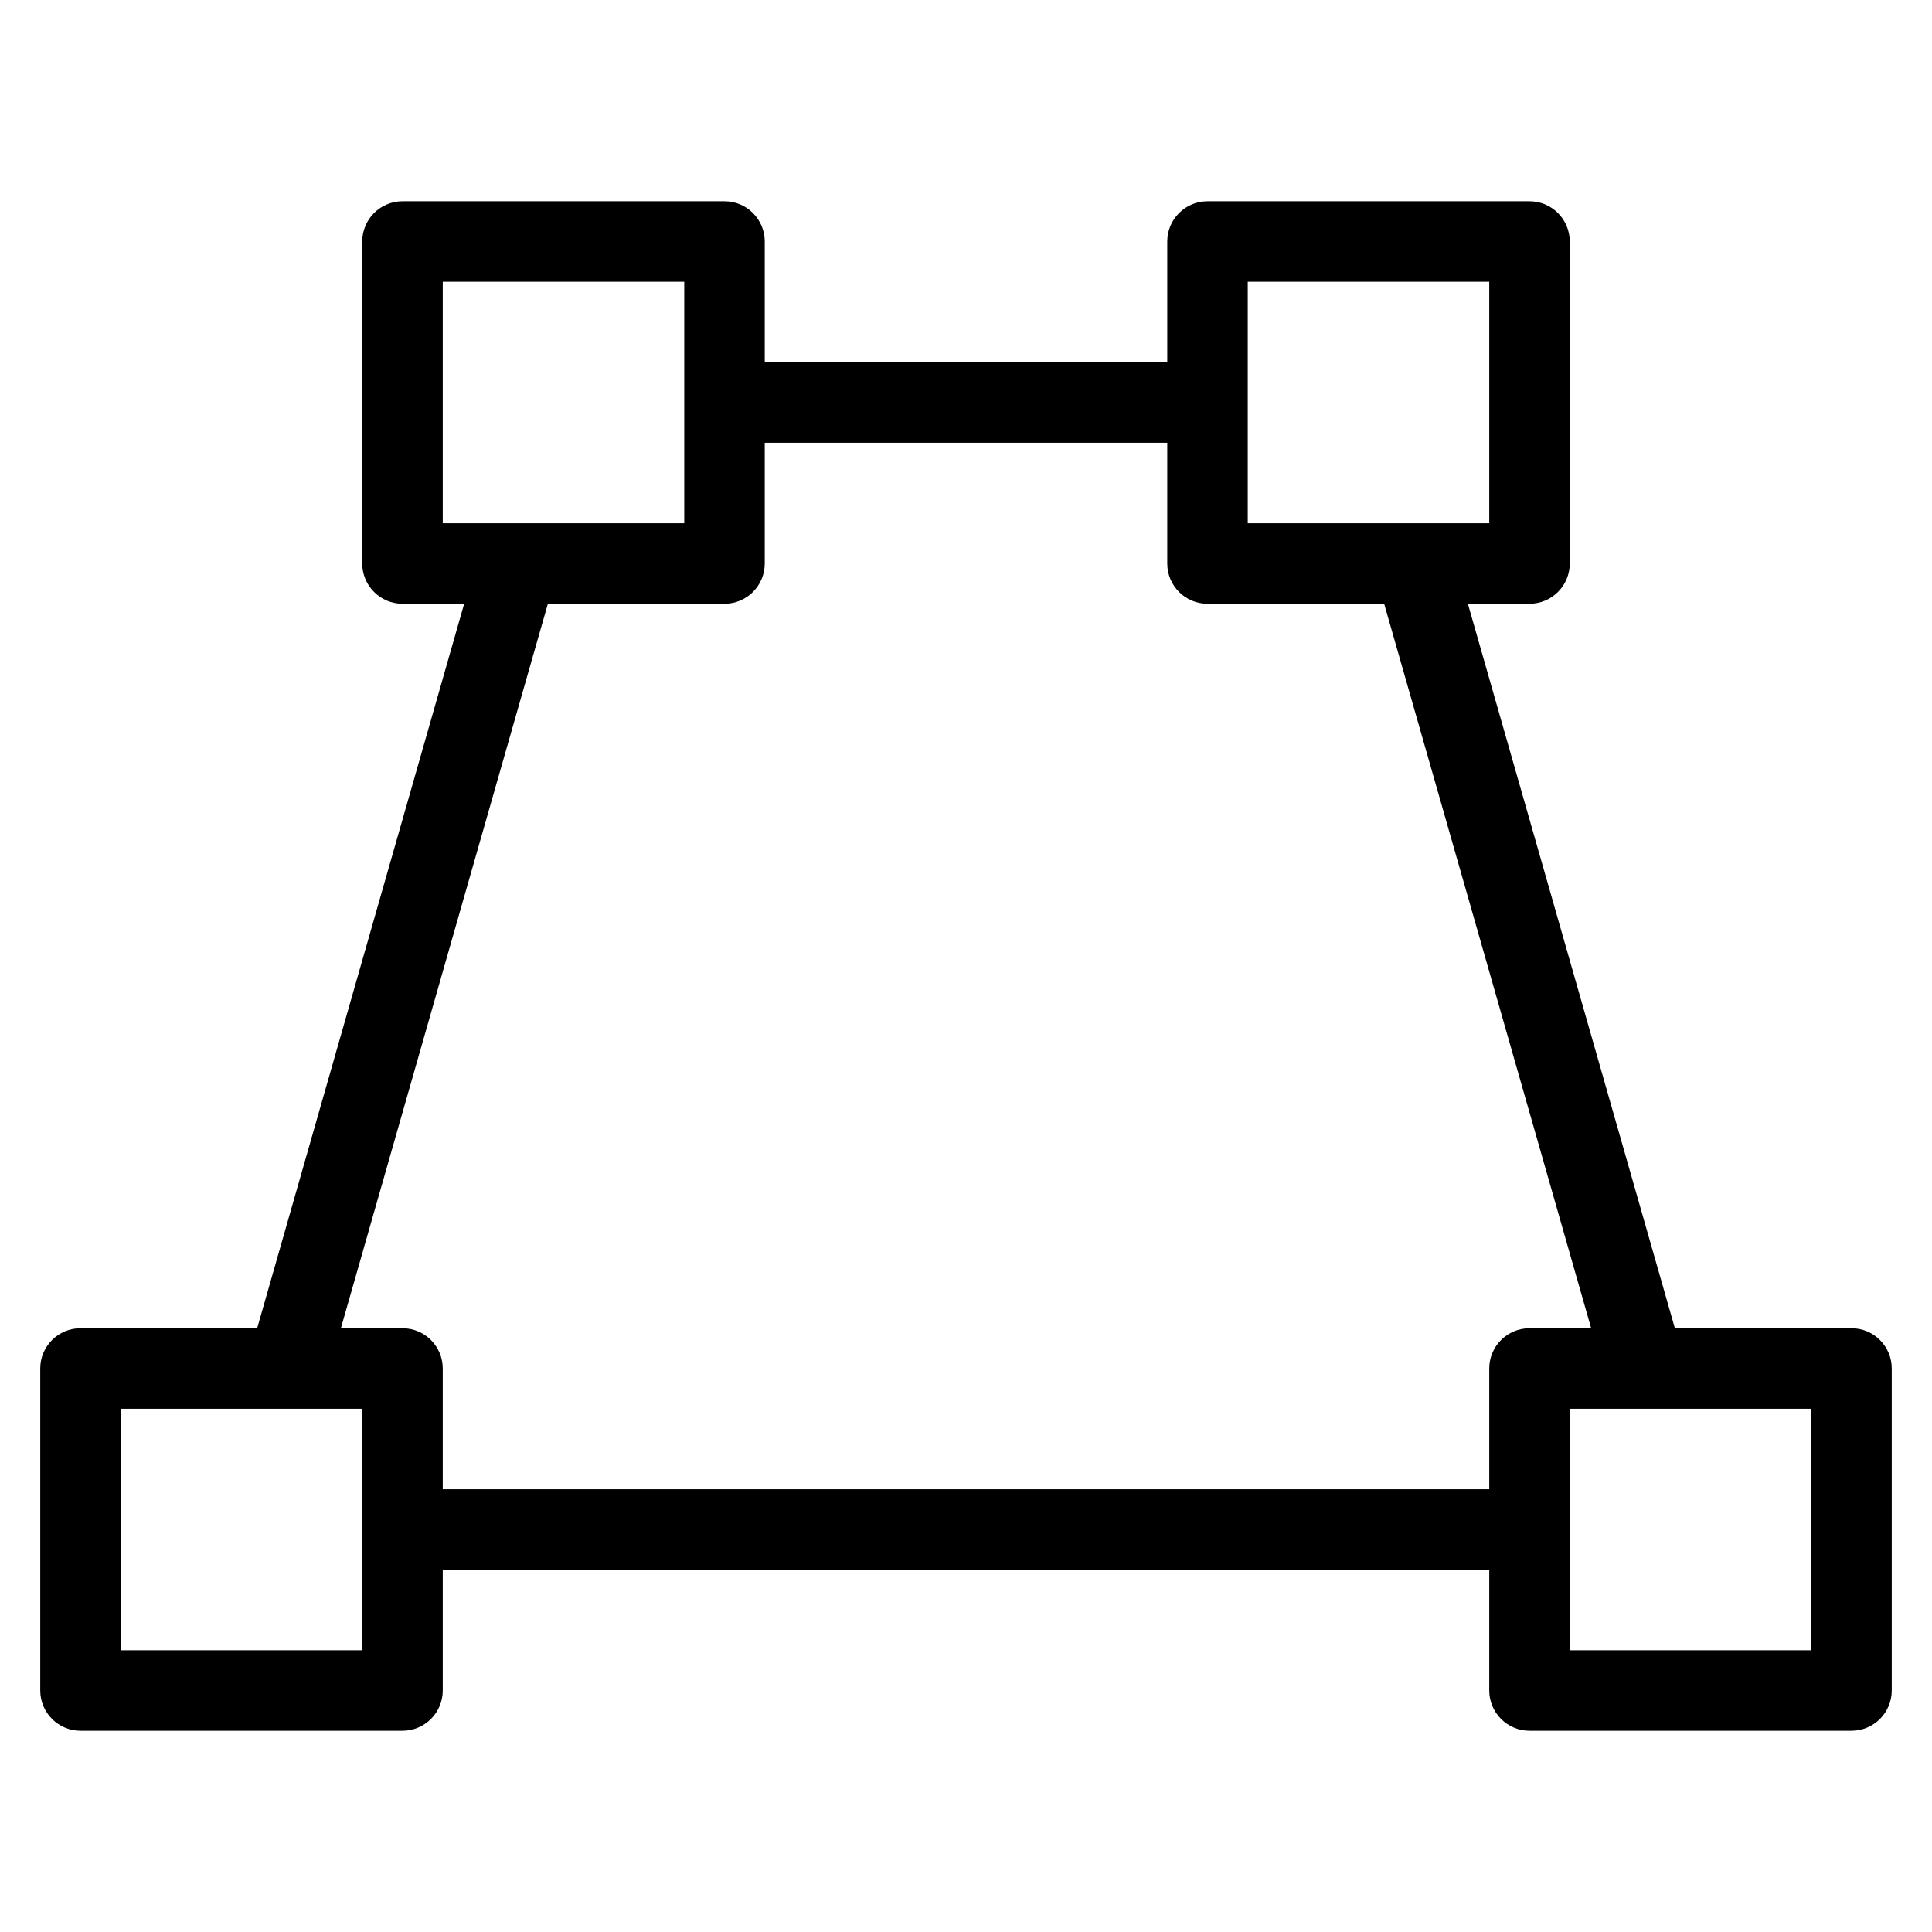 <?xml version="1.0" encoding="utf-8"?>
<!-- Generator: Adobe Illustrator 19.2.1, SVG Export Plug-In . SVG Version: 6.00 Build 0)  -->
<!DOCTYPE svg PUBLIC "-//W3C//DTD SVG 1.1//EN" "http://www.w3.org/Graphics/SVG/1.1/DTD/svg11.dtd">
<svg version="1.1" id="Layer_1" xmlns="http://www.w3.org/2000/svg" xmlns:xlink="http://www.w3.org/1999/xlink" x="0px" y="0px"
	 width="48px" height="48px" viewBox="0 0 48 48" enable-background="new 0 0 48 48" xml:space="preserve">
<path d="M46,33h-4.388l-5.143-18H38c0.552,0,1-0.448,1-1V6c0-0.552-0.448-1-1-1h-8c-0.552,0-1,0.448-1,1v3H19V6c0-0.552-0.448-1-1-1
	h-8C9.448,5,9,5.448,9,6v8c0,0.552,0.448,1,1,1h1.532L6.389,33H2c-0.552,0-1,0.448-1,1v8c0,0.552,0.448,1,1,1h8c0.552,0,1-0.448,1-1
	v-3h26v3c0,0.552,0.448,1,1,1h8c0.552,0,1-0.448,1-1v-8C47,33.448,46.552,33,46,33z M31,7h6v6h-6V7z M11,7h6v6h-6V7z M9,41H3v-6
	h4.14c0.001,0,0.002,0,0.003,0c0.001,0,0.002,0,0.003,0H9V41z M11,37v-3c0-0.552-0.448-1-1-1H8.469l5.143-18H18c0.552,0,1-0.448,1-1
	v-3h10v3c0,0.552,0.448,1,1,1h4.389l5.143,18H38c-0.552,0-1,0.448-1,1v3H11z M45,41h-6v-6h6V41z"/>
</svg>
